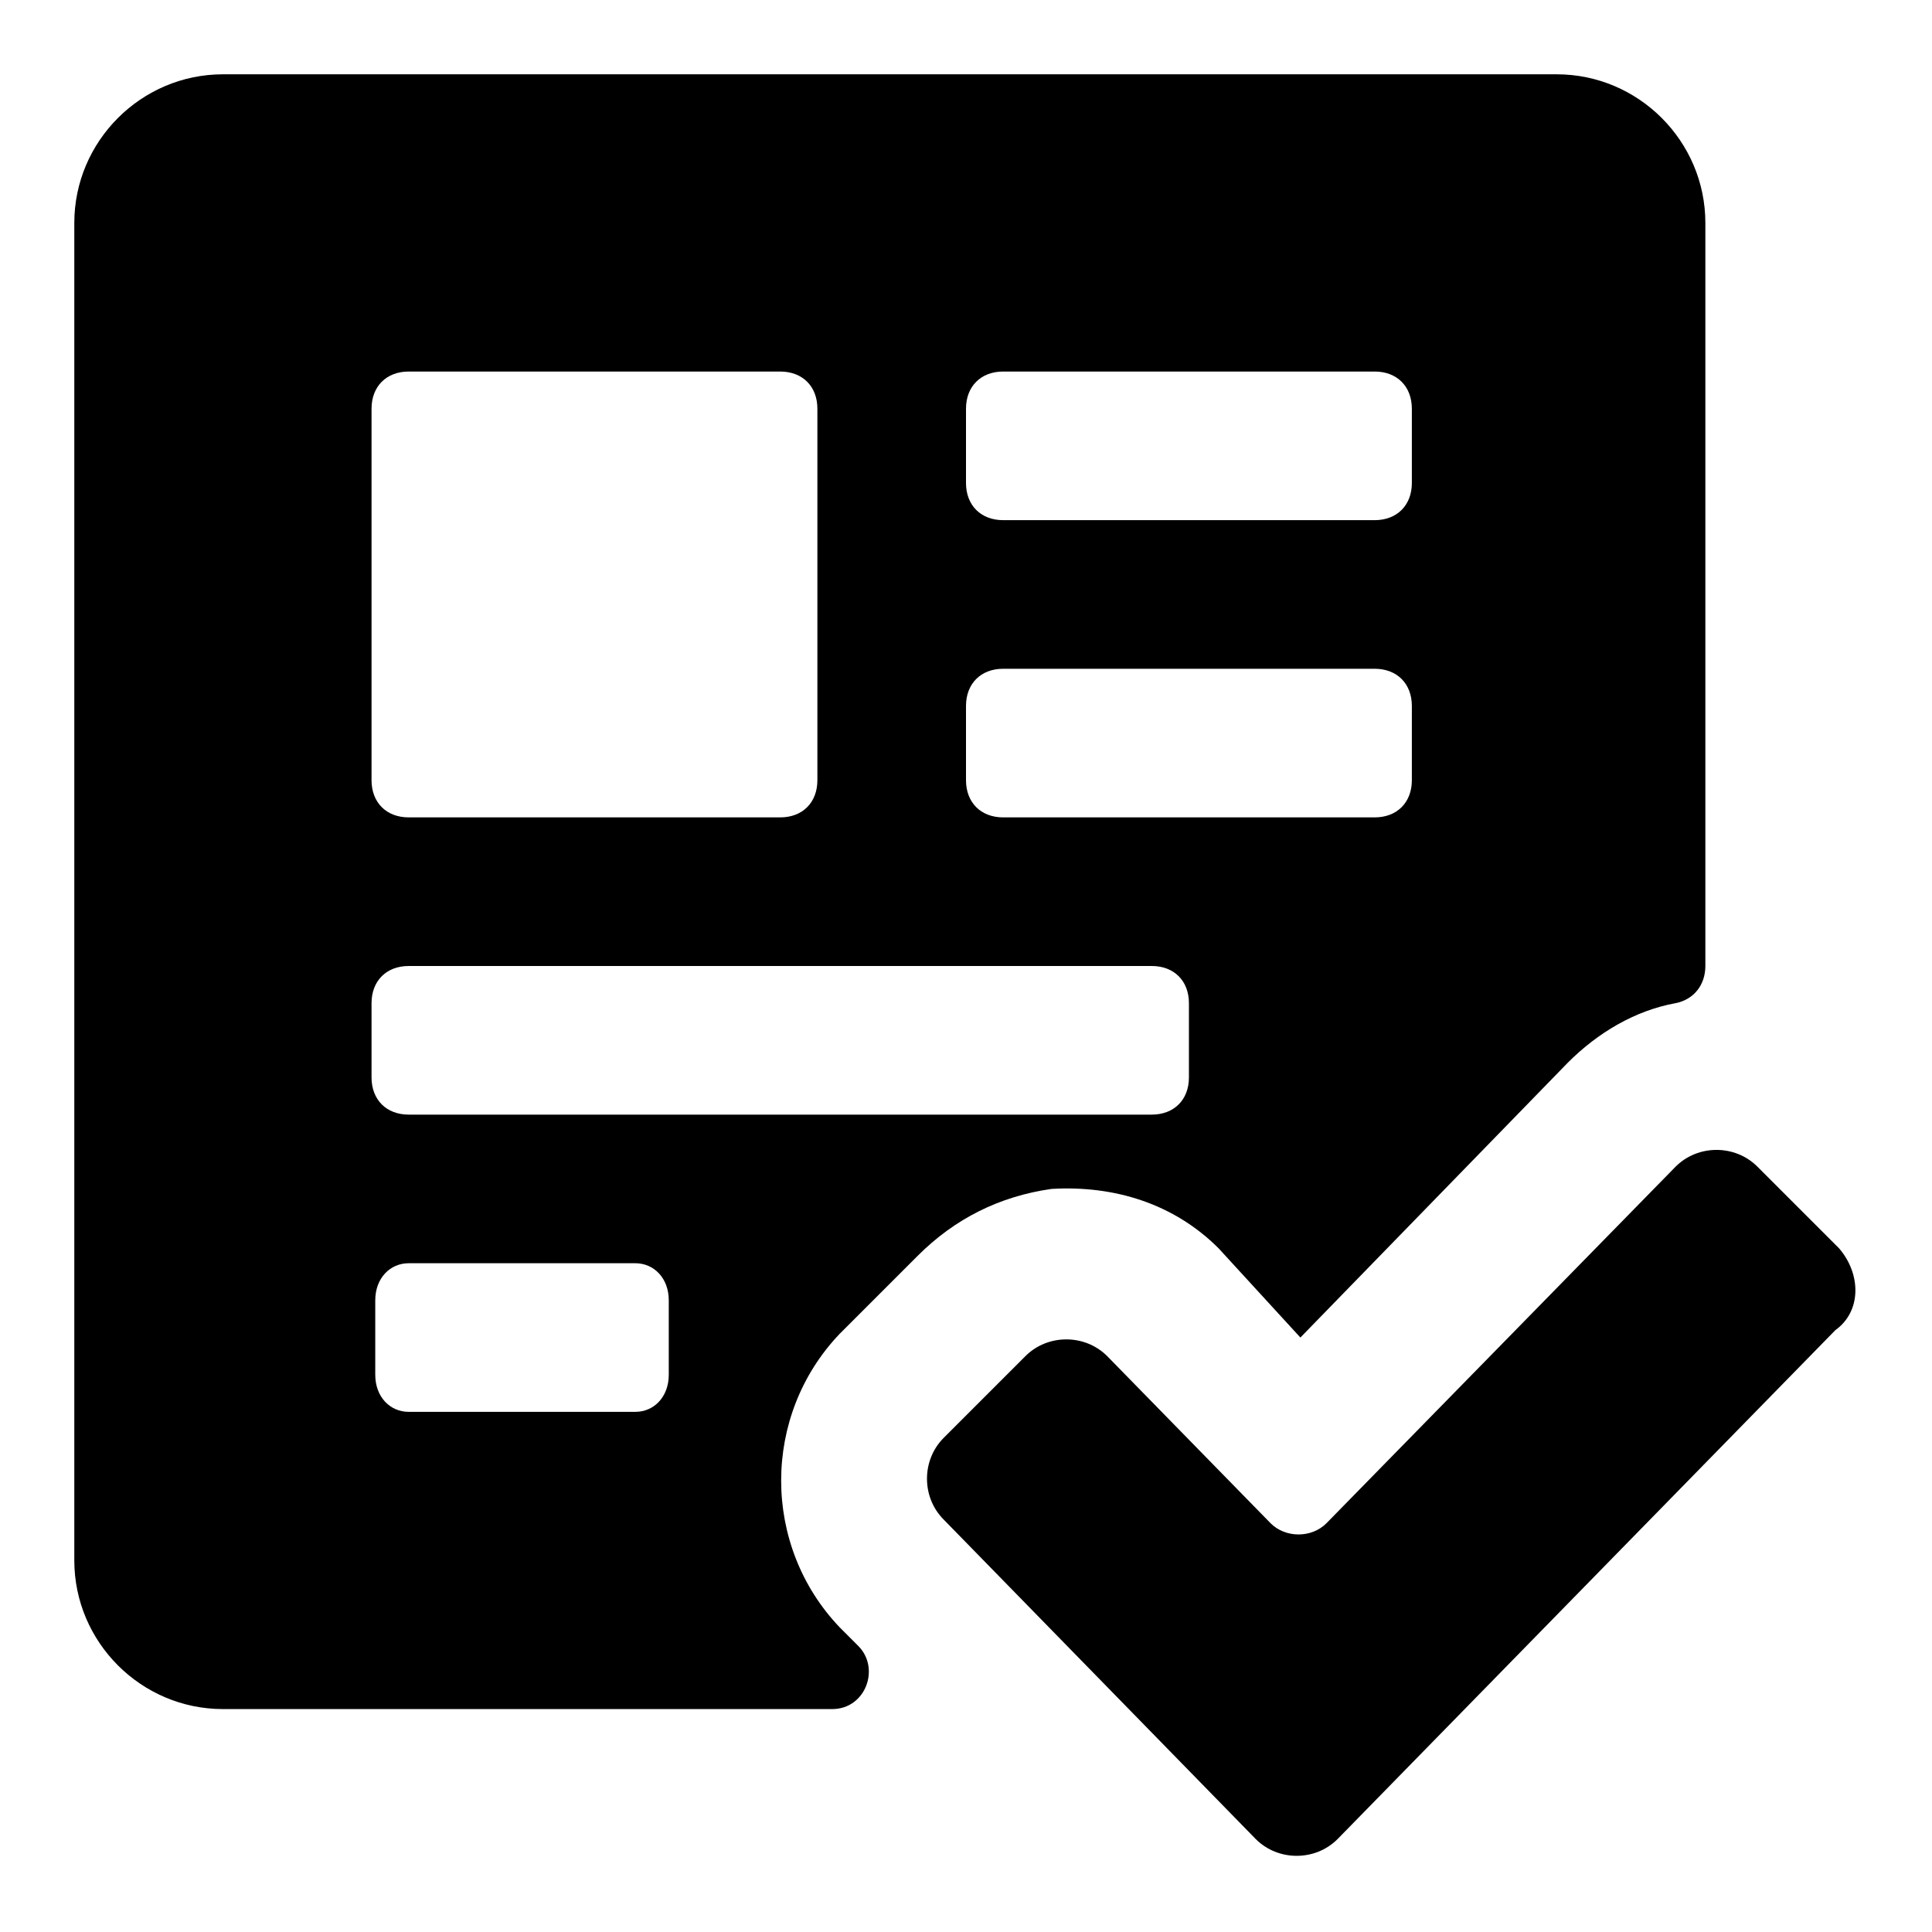 <?xml version="1.0"?><svg xmlns="http://www.w3.org/2000/svg" width="52" height="52" viewBox="0 0 52 52"><g><path d="m49.5 33.6l-2.2-2.2c-0.6-0.6-1.6-0.6-2.2 0l-9.4 9.6c-0.4 0.4-1.1 0.4-1.5 0l-4.4-4.5c-0.6-0.6-1.6-0.6-2.2 0l-2.2 2.2c-0.6 0.6-0.6 1.6 0 2.2l8.4 8.6c0.6 0.6 1.6 0.6 2.2 0l13.4-13.7c0.7-0.5 0.7-1.5 0.1-2.2z m-24.8 0.2c1-1 2.2-1.6 3.6-1.8 1.7-0.1 3.3 0.4 4.5 1.6l2.2 2.4 7.2-7.4c0.8-0.8 1.8-1.4 2.9-1.6 0.5-0.1 0.8-0.5 0.8-1v-20c0-2.2-1.8-4-4-4h-35.9c-2.2 0-4 1.8-4 4v36c0 2.2 1.8 4 4 4h16.4c0.9 0 1.3-1.1 0.7-1.7l-0.5-0.5c-2.1-2.2-2.1-5.7 0-7.9l2.1-2.1z m1.3-22.8c0-0.6 0.4-1 1-1h10c0.6 0 1 0.4 1 1v2c0 0.6-0.4 1-1 1h-10c-0.6 0-1-0.4-1-1v-2z m0 8c0-0.6 0.4-1 1-1h10c0.6 0 1 0.4 1 1v2c0 0.6-0.4 1-1 1h-10c-0.6 0-1-0.4-1-1v-2z m-16-8c0-0.6 0.4-1 1-1h10c0.6 0 1 0.4 1 1v10c0 0.6-0.4 1-1 1h-10c-0.6 0-1-0.4-1-1v-10z m8 26c0 0.6-0.4 1-0.9 1h-6.1c-0.5 0-0.9-0.4-0.9-1v-2c0-0.6 0.4-1 0.9-1h6.1c0.5 0 0.9 0.4 0.9 1v2z m-7-7c-0.6 0-1-0.4-1-1v-2c0-0.6 0.4-1 1-1h20c0.6 0 1 0.4 1 1v2c0 0.6-0.4 1-1 1h-20z"></path></g></svg>